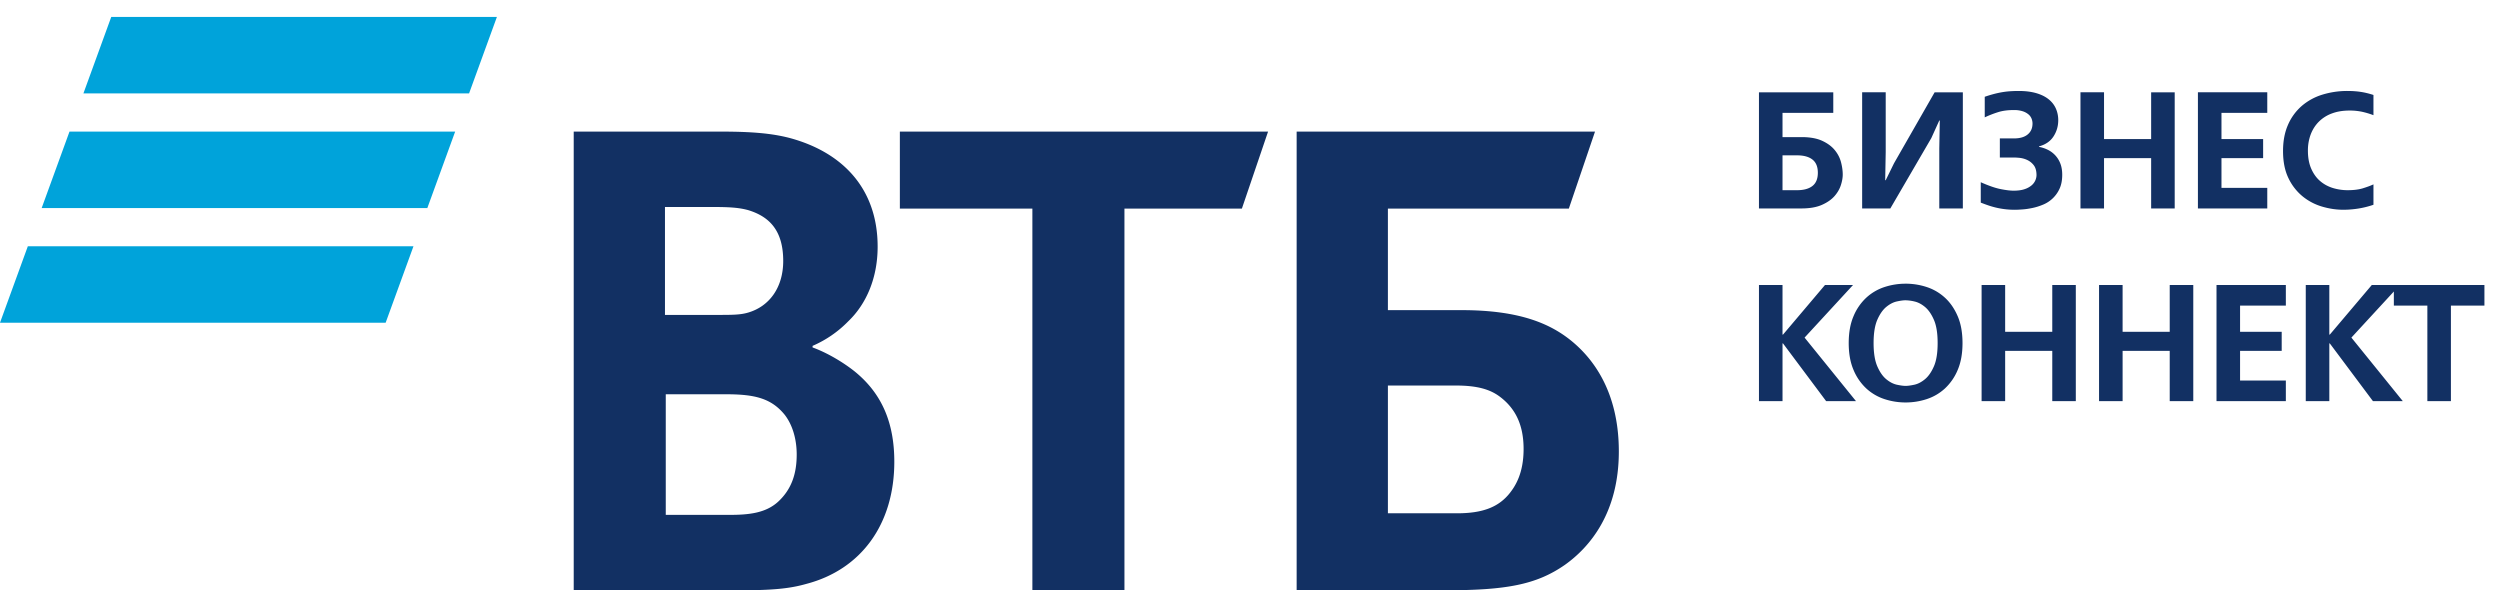 <svg width="144" height="34" viewBox="0 0 144 34" xmlns="http://www.w3.org/2000/svg"><g fill="none" fill-rule="evenodd"><path d="M23.816 14.185H1.603L0 18.589h22.213l1.603-4.404zm2.401-6.605H4.003L2.4 11.984h22.214l1.603-4.404zm.802-2.201H4.805L6.408.975h22.214l-1.603 4.404z" fill="#00A3DA"/><path d="M46.804 19.922v.091c1.006.366 1.966 1.006 2.468 1.417 1.555 1.28 2.24 2.971 2.24 5.165 0 3.611-1.92 6.217-5.074 7.039-.959.274-1.965.366-3.839.366h-9.553V7.58h8.456c1.737 0 2.925.092 3.977.366 3.062.823 5.073 2.925 5.073 6.262 0 1.782-.639 3.291-1.691 4.297a6.425 6.425 0 0 1-2.057 1.417zm-8.456 2.788v6.947h3.657c1.097 0 2.102-.091 2.834-.776.731-.686 1.051-1.555 1.051-2.697 0-.869-.229-1.692-.686-2.286-.777-.96-1.737-1.188-3.382-1.188h-3.474zm-.046-4.571h2.971c.914 0 1.372 0 1.829-.137 1.234-.366 2.011-1.463 2.011-2.971 0-1.783-.823-2.56-2.011-2.926-.503-.137-1.006-.182-2.012-.182h-2.788v6.216zM59.465 34V12.014h-7.633V7.58h21.209l-1.508 4.434h-6.765V34h-5.303zm15.222 0V7.58h17.186l-1.508 4.434H79.943v5.85h4.251c3.429 0 5.211.824 6.445 1.875.96.823 2.606 2.651 2.606 6.262 0 3.565-1.692 5.53-3.109 6.536C88.491 33.68 86.754 34 83.234 34h-8.547zm5.256-4.434h3.977c1.508 0 2.422-.366 3.062-1.188.32-.411.777-1.143.777-2.514 0-1.372-.457-2.332-1.371-3.017-.548-.411-1.28-.64-2.514-.64h-3.931v7.359z" fill="#123063"/><path d="M105.597 5.317v1.185h-2.924v1.395h1.09c.49 0 .89.071 1.198.215.31.143.551.323.727.54.175.216.294.45.358.702.064.252.096.486.096.702 0 .179-.035.38-.106.602-.07.223-.192.435-.367.636-.176.2-.418.37-.727.506-.309.137-.702.206-1.18.206h-2.446v-6.69h4.28zm-2.924 5.638h.84c.383 0 .678-.082.885-.244.207-.163.31-.416.31-.76 0-.344-.103-.597-.31-.76-.207-.162-.502-.243-.884-.243h-.841v2.007zm5.944-5.638v3.44l-.03 1.624h.03l.477-.974 2.341-4.09h1.625v6.689h-1.357v-3.45l.029-1.615h-.029l-.459 1.013-2.36 4.052h-1.624v-6.69h1.357zm7.434 6.765a4.619 4.619 0 0 1-1.486-.239c-.15-.05-.307-.108-.473-.172v-1.175c.459.204.84.336 1.147.396.305.061.554.091.745.091.255 0 .468-.03.64-.09a1.19 1.19 0 0 0 .406-.225.792.792 0 0 0 .273-.573c0-.255-.056-.451-.167-.588a1.024 1.024 0 0 0-.387-.301 1.399 1.399 0 0 0-.435-.115 3.97 3.97 0 0 0-.31-.019h-.813V7.973h.812c.344 0 .609-.076.793-.23.185-.152.277-.362.277-.63 0-.09-.017-.18-.052-.272a.629.629 0 0 0-.177-.249.98.98 0 0 0-.33-.181 1.604 1.604 0 0 0-.52-.072c-.338 0-.633.038-.884.115a6.041 6.041 0 0 0-.789.306V5.575c.166-.058.325-.107.478-.148.153-.042.308-.077.464-.106a4.64 4.64 0 0 1 .482-.062 7 7 0 0 1 .535-.019c.383 0 .717.042 1.004.124.286.083.524.2.712.35.187.149.328.327.42.534.092.207.139.432.139.674 0 .344-.091.656-.273.936-.181.28-.46.472-.836.574v.028c.178.032.347.088.507.168a1.456 1.456 0 0 1 .721.788c.073.185.11.401.11.65 0 .318-.053.59-.158.812a1.783 1.783 0 0 1-.955.913c-.207.086-.411.15-.612.19-.2.042-.39.07-.568.082-.179.013-.325.02-.44.02zm5.141-6.765V8.01h2.714V5.317h1.357v6.689h-1.357V9.11h-2.714v2.896h-1.357v-6.69h1.357zm9.403 0v1.185h-2.638v1.51h2.399V9.11h-2.399v1.71h2.638v1.186H126.6v-6.69h3.994zm4.386 6.765c-.414 0-.828-.062-1.242-.186a3.203 3.203 0 0 1-1.118-.593 3.04 3.04 0 0 1-.808-1.046c-.207-.427-.31-.946-.31-1.558 0-.573.095-1.076.286-1.51a3.03 3.03 0 0 1 .789-1.084 3.3 3.3 0 0 1 1.18-.65 4.847 4.847 0 0 1 1.471-.215c.268 0 .518.018.75.053.233.035.477.094.732.177v1.165a4.627 4.627 0 0 0-.626-.19 3.384 3.384 0 0 0-.76-.077c-.376 0-.712.056-1.008.167a2.08 2.08 0 0 0-.75.473c-.204.204-.36.448-.469.731a2.618 2.618 0 0 0-.162.941c0 .402.064.747.191 1.037.128.29.296.526.507.707.21.182.454.316.73.402a2.9 2.9 0 0 0 .865.129c.344 0 .636-.037.875-.11.239-.074.441-.148.607-.225v1.175a5.17 5.17 0 0 1-.89.22 5.594 5.594 0 0 1-.84.067zM102.673 16.417v2.857h.028l2.418-2.857h1.615l-2.79 3.029 2.962 3.66h-1.72l-2.485-3.326h-.028v3.326h-1.357v-6.69h1.357zm7.09-.077c.414 0 .817.064 1.209.191.392.128.74.33 1.046.607.306.277.553.632.741 1.066.188.433.282.952.282 1.557s-.094 1.125-.282 1.558a3.05 3.05 0 0 1-.74 1.065c-.306.277-.655.48-1.047.607a3.885 3.885 0 0 1-1.209.191c-.414 0-.817-.064-1.209-.191a2.857 2.857 0 0 1-1.046-.607 3.05 3.05 0 0 1-.74-1.065c-.188-.433-.282-.953-.282-1.558 0-.605.094-1.124.281-1.557a3.05 3.05 0 0 1 .741-1.066c.306-.277.655-.48 1.046-.607a3.885 3.885 0 0 1 1.21-.19zm0 .956c-.127 0-.294.022-.501.067-.207.044-.411.15-.612.315-.2.166-.373.413-.516.74-.143.329-.215.776-.215 1.343s.072 1.015.215 1.343c.143.328.315.575.516.74.2.166.405.271.612.316.207.044.374.067.501.067.128 0 .295-.023.502-.067.207-.045.41-.15.611-.316.201-.165.373-.412.516-.74.144-.328.216-.776.216-1.343s-.072-1.014-.216-1.342c-.143-.328-.315-.575-.516-.741-.2-.166-.404-.27-.611-.315a2.502 2.502 0 0 0-.502-.067zm5.734-.88v2.695h2.714v-2.694h1.356v6.689h-1.356V20.21h-2.714v2.896h-1.357v-6.69h1.357zm6.765 0v2.695h2.714v-2.694h1.357v6.689h-1.357V20.21h-2.714v2.896h-1.357v-6.69h1.357zm9.403 0v1.186h-2.637v1.51h2.398v1.098h-2.398v1.71h2.637v1.186h-3.994v-6.69h3.994zm2.504 0v2.858h.028l2.418-2.857h1.615l-2.79 3.029 2.962 3.66h-1.72l-2.485-3.326h-.028v3.326h-1.357v-6.69h1.357zm8.934 0v1.186h-1.93v5.504h-1.357v-5.504h-1.93v-1.185h5.217z" fill="#123063" fill-rule="nonzero"/></g></svg>